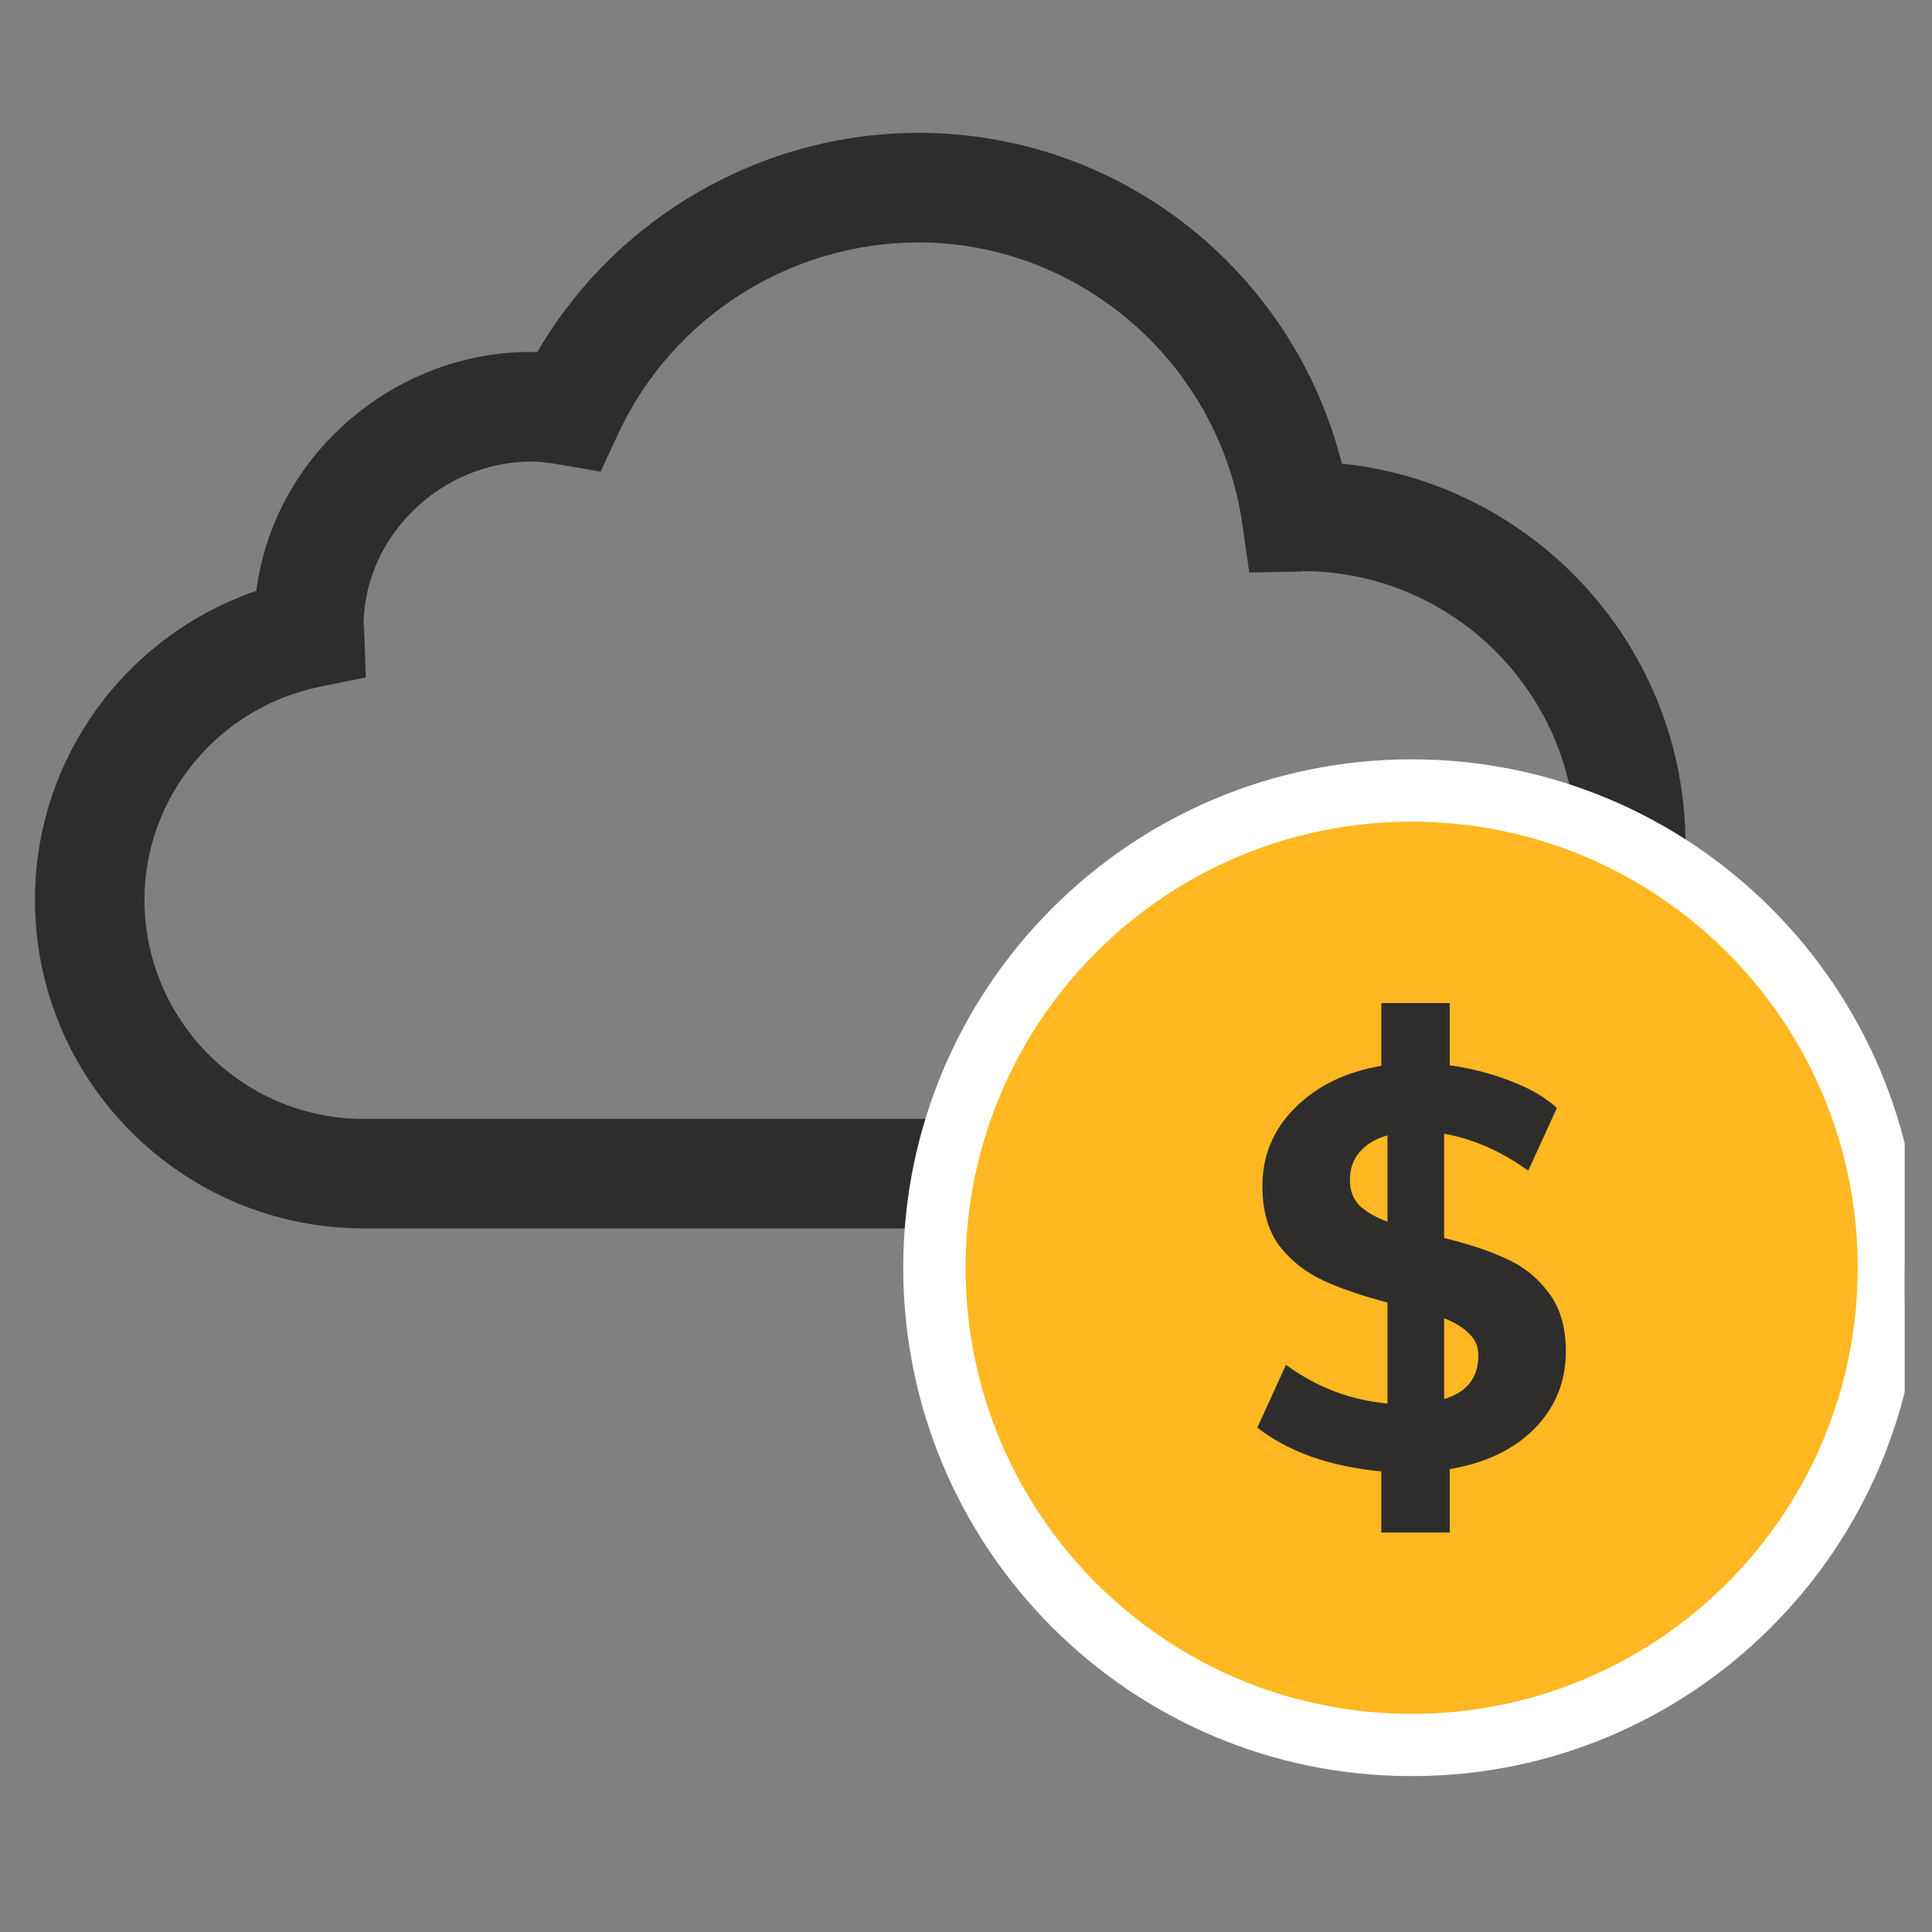 <svg width="31" height="31" viewBox="0 0 31 31" fill="none" xmlns="http://www.w3.org/2000/svg">
<rect x="0" y="0" width="31" height="31" fill="#808080" stroke="none"/>
<g clip-path="url(#clip0_235_16480)">
<path d="M27.028 14.004C27.038 13.856 27.045 13.707 27.045 13.558C27.045 10.381 24.625 7.759 21.531 7.439C20.751 4.352 17.985 2.132 14.74 2.132C12.211 2.132 9.875 3.494 8.622 5.649C6.442 5.588 4.408 7.215 4.113 9.48C1.969 10.222 0.561 12.214 0.561 14.437C0.561 17.345 2.926 19.71 5.834 19.71H14.789C14.757 19.999 14.74 20.292 14.74 20.589C14.74 24.951 18.289 28.5 22.65 28.5C27.012 28.5 30.561 24.951 30.561 20.589C30.561 17.845 29.156 15.423 27.028 14.004ZM5.834 17.953C3.895 17.953 2.318 16.376 2.318 14.437C2.318 12.786 3.505 11.348 5.14 11.018L5.87 10.87C5.842 10.144 5.85 10.123 5.834 10.003C5.857 8.591 7.082 7.406 8.529 7.406C8.762 7.406 8.961 7.453 9.638 7.567L9.921 6.957C10.786 5.094 12.677 3.89 14.74 3.89C17.333 3.89 19.566 5.837 19.935 8.418L20.045 9.186C20.805 9.17 20.826 9.178 20.937 9.164C23.194 9.186 25.048 10.918 25.266 13.124C24.446 12.836 23.567 12.679 22.65 12.679C19.213 12.679 16.281 14.884 15.193 17.953H5.834ZM22.65 26.742C19.258 26.742 16.498 23.982 16.498 20.589C16.498 17.197 19.258 14.437 22.65 14.437C26.043 14.437 28.803 17.197 28.803 20.589C28.803 23.982 26.043 26.742 22.65 26.742Z" fill="#2F2D2C"/>
<path d="M21.771 21.983L19.756 19.968L18.513 21.211L21.771 24.469L26.787 19.453L25.544 18.21L21.771 21.983Z" fill="#2F2D2C"/>
<path d="M30.308 20.342C30.308 24.571 26.88 28 22.65 28C18.421 28 14.993 24.571 14.993 20.342C14.993 16.113 18.421 12.684 22.65 12.684C26.88 12.684 30.308 16.113 30.308 20.342Z" fill="#FFB822" stroke="white"/>
<path d="M25.125 21.683C25.125 22.169 24.957 22.583 24.621 22.925C24.285 23.261 23.832 23.477 23.262 23.573V24.59H22.164V23.609C21.336 23.531 20.673 23.297 20.175 22.907L20.634 21.899C21.126 22.259 21.669 22.466 22.263 22.52V20.9C21.855 20.792 21.513 20.675 21.237 20.549C20.961 20.423 20.727 20.24 20.535 20C20.349 19.754 20.256 19.43 20.256 19.028C20.256 18.542 20.43 18.125 20.778 17.777C21.132 17.423 21.594 17.198 22.164 17.102V16.094H23.262V17.093C23.604 17.141 23.928 17.225 24.234 17.345C24.54 17.459 24.789 17.603 24.981 17.777L24.522 18.785C24.09 18.473 23.64 18.275 23.172 18.191V19.865C23.568 19.961 23.901 20.072 24.171 20.198C24.441 20.318 24.666 20.498 24.846 20.738C25.032 20.978 25.125 21.293 25.125 21.683ZM21.66 18.938C21.66 19.1 21.711 19.235 21.813 19.343C21.921 19.445 22.071 19.532 22.263 19.604V18.218C22.071 18.272 21.921 18.362 21.813 18.488C21.711 18.608 21.66 18.758 21.66 18.938ZM23.172 22.448C23.538 22.34 23.721 22.106 23.721 21.746C23.721 21.608 23.673 21.494 23.577 21.404C23.487 21.308 23.352 21.224 23.172 21.152V22.448Z" fill="#2F2D2C"/>
</g>
<defs>
<clipPath id="clip0_235_16480">
<rect width="30" height="30" fill="white" transform="translate(0.561 0.316)"/>
</clipPath>
</defs>
</svg>
